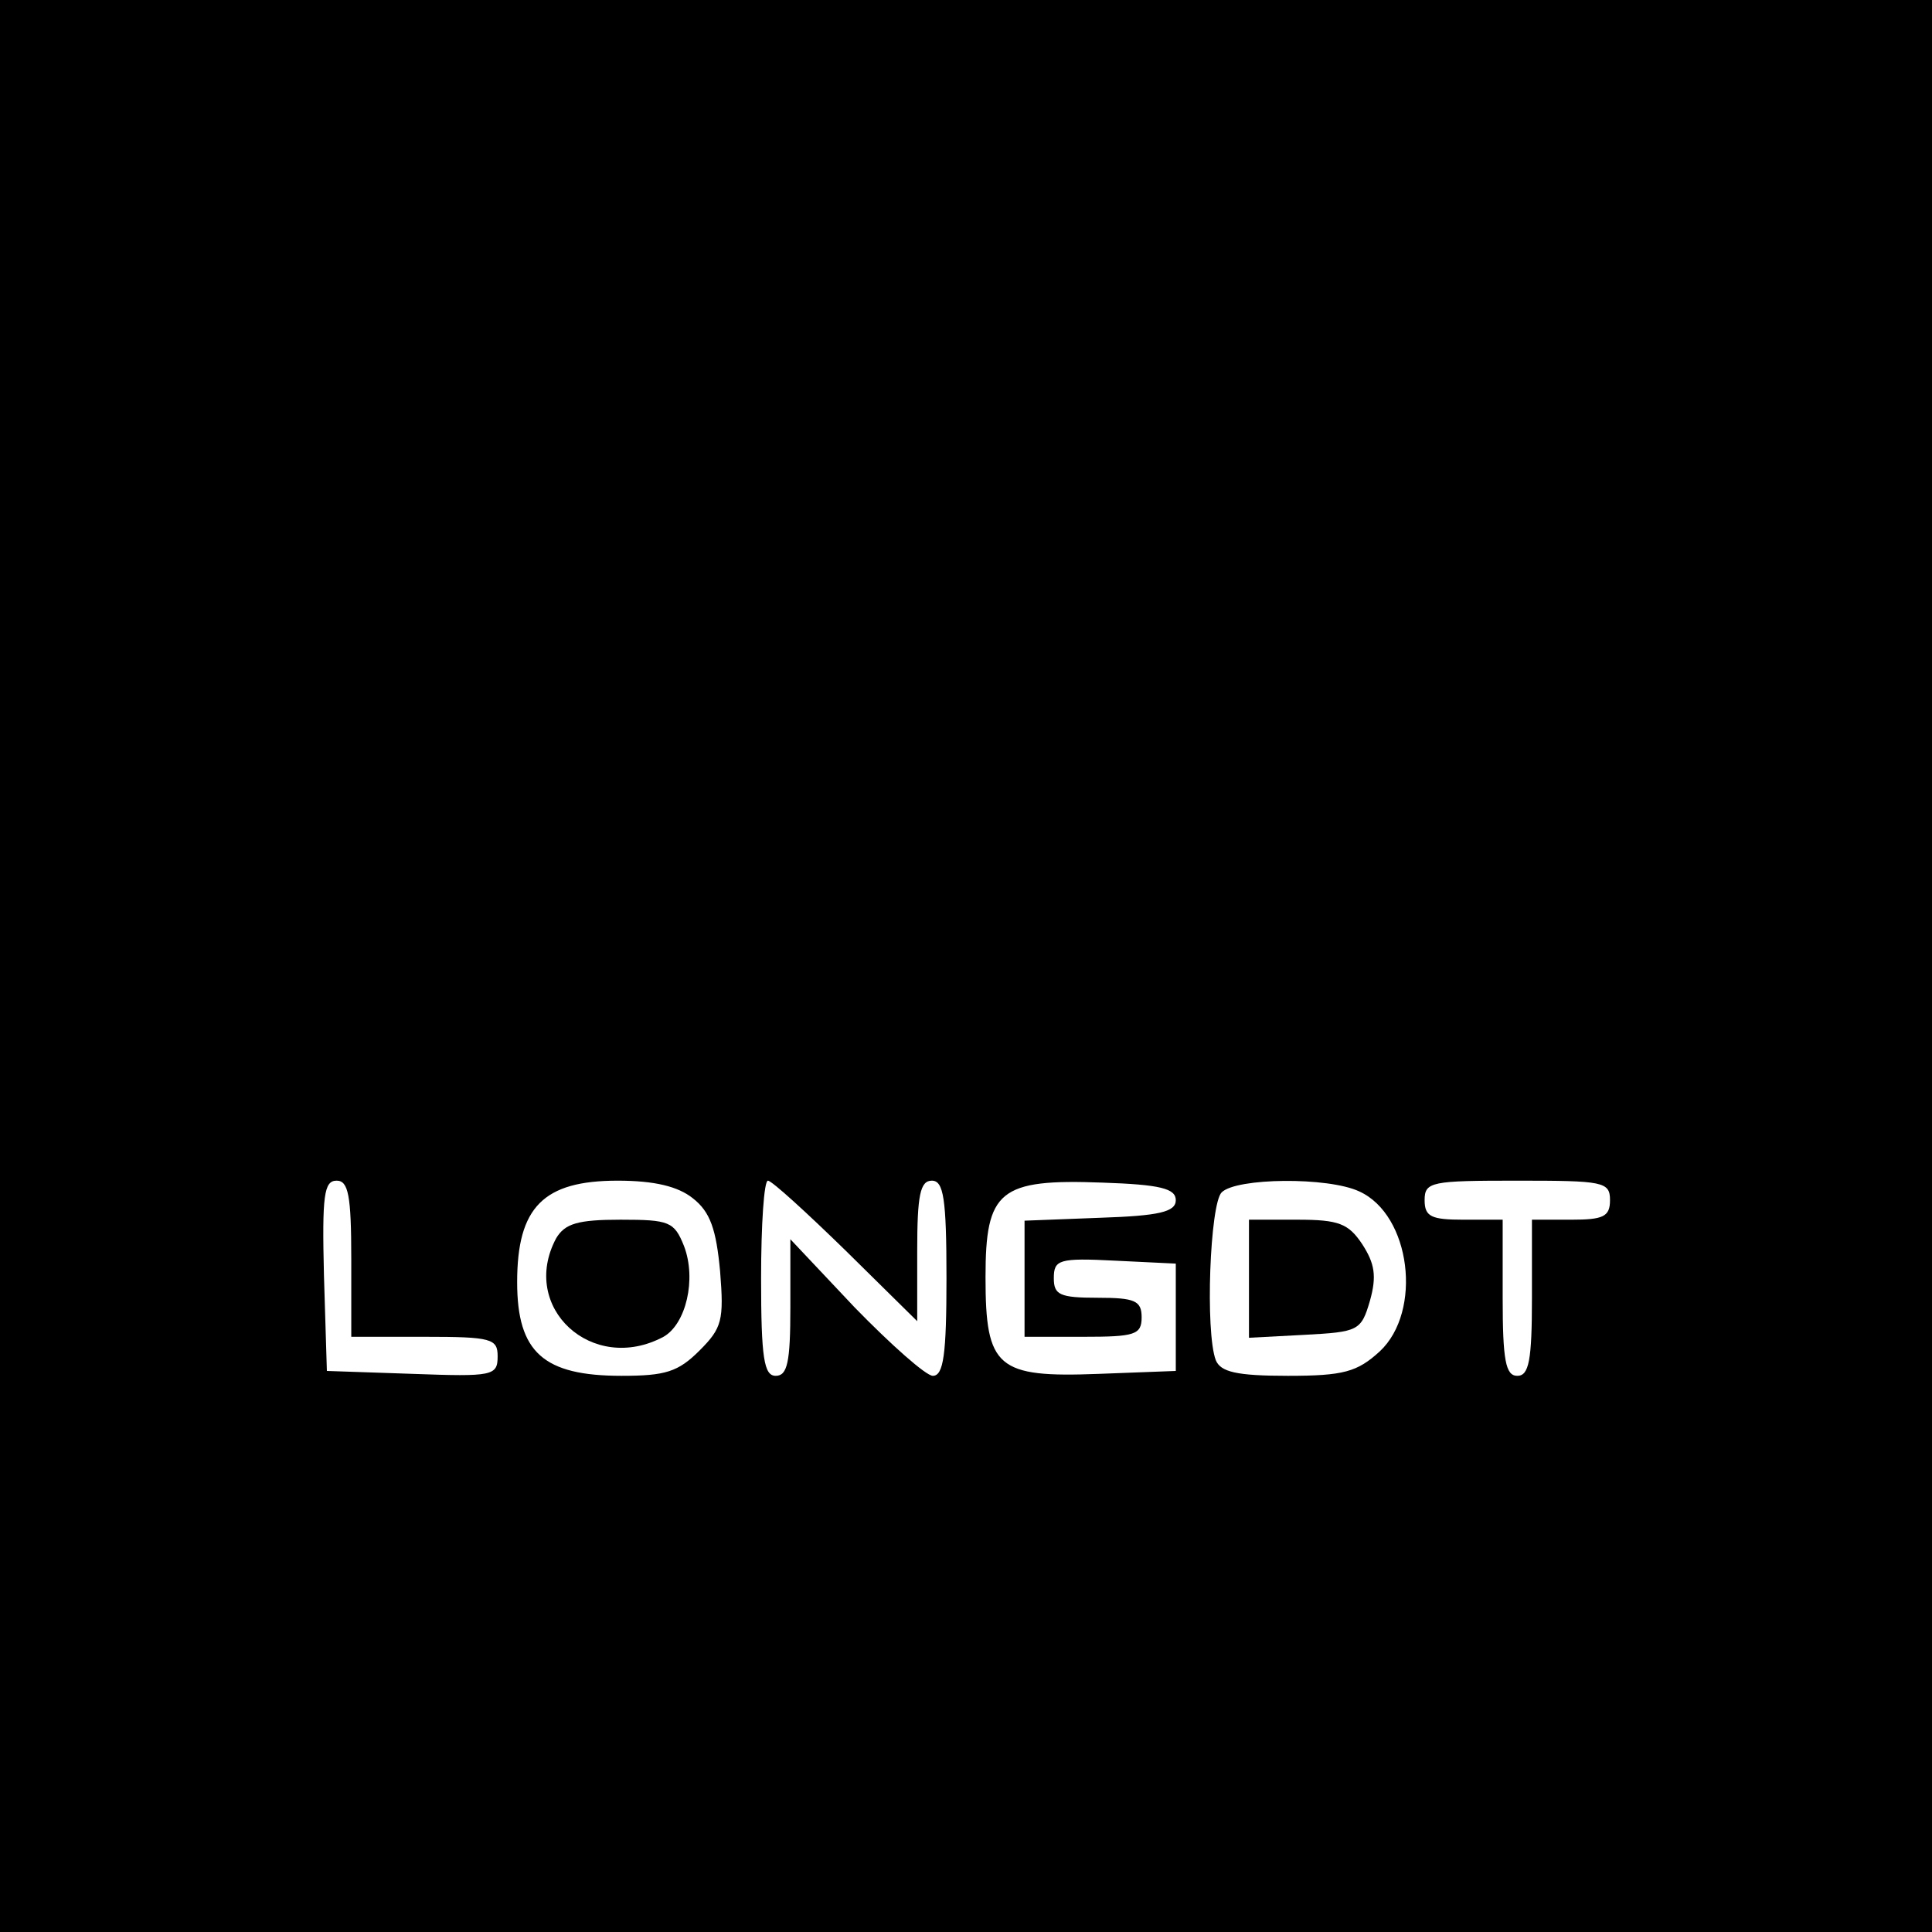 <?xml version="1.0" standalone="no"?>
<!DOCTYPE svg PUBLIC "-//W3C//DTD SVG 20010904//EN"
 "http://www.w3.org/TR/2001/REC-SVG-20010904/DTD/svg10.dtd">
<svg version="1.0" xmlns="http://www.w3.org/2000/svg"
 width="198pt" height="198pt" viewBox="0 0 198 198"
 preserveAspectRatio="xMidYMid meet">

<g transform="translate(0,198) scale(0.1,-0.1)"
fill="#000000" stroke="none">
<path d="M0 990 l0 -990 990 0 990 0 0 990 0 990 -990 0 -990 0 0 -990z m360
-300 l0 -80 75 0 c69 0 75 -2 75 -20 0 -20 -5 -21 -87 -18 l-88 3 -3 98 c-2
82 0 97 13 97 12 0 15 -15 15 -80z m350 62 c18 -14 24 -32 28 -75 4 -50 2 -58
-21 -81 -22 -22 -35 -26 -80 -26 -80 0 -107 24 -107 96 0 77 27 104 103 104
38 0 62 -6 77 -18z m157 -54 l73 -72 0 72 c0 57 3 72 15 72 12 0 15 -18 15
-100 0 -78 -3 -100 -14 -100 -7 0 -43 32 -80 70 l-66 70 0 -70 c0 -56 -3 -70
-15 -70 -12 0 -15 18 -15 100 0 55 3 100 7 100 4 0 40 -33 80 -72z m338 52 c0
-12 -17 -16 -77 -18 l-78 -3 0 -59 0 -60 60 0 c53 0 60 2 60 20 0 17 -7 20
-45 20 -39 0 -45 3 -45 20 0 19 5 21 63 18 l62 -3 0 -55 0 -55 -79 -3 c-104
-4 -116 6 -116 99 0 89 14 101 120 97 59 -2 75 -6 75 -18z m188 9 c53 -24 65
-123 21 -164 -23 -21 -37 -25 -94 -25 -53 0 -69 4 -74 16 -11 29 -6 160 6 172
15 15 109 16 141 1z m257 -9 c0 -17 -7 -20 -40 -20 l-40 0 0 -80 c0 -64 -3
-80 -15 -80 -12 0 -15 16 -15 80 l0 80 -40 0 c-33 0 -40 3 -40 20 0 19 7 20
95 20 88 0 95 -1 95 -20z"/>
<path d="M570 711 c-38 -71 37 -140 110 -101 23 13 34 59 21 93 -10 25 -15 27
-65 27 -44 0 -57 -4 -66 -19z"/>
<path d="M1280 670 l0 -61 57 3 c55 3 58 4 67 35 7 25 5 38 -8 58 -14 21 -24
25 -66 25 l-50 0 0 -60z"/>
</g>
</svg>
